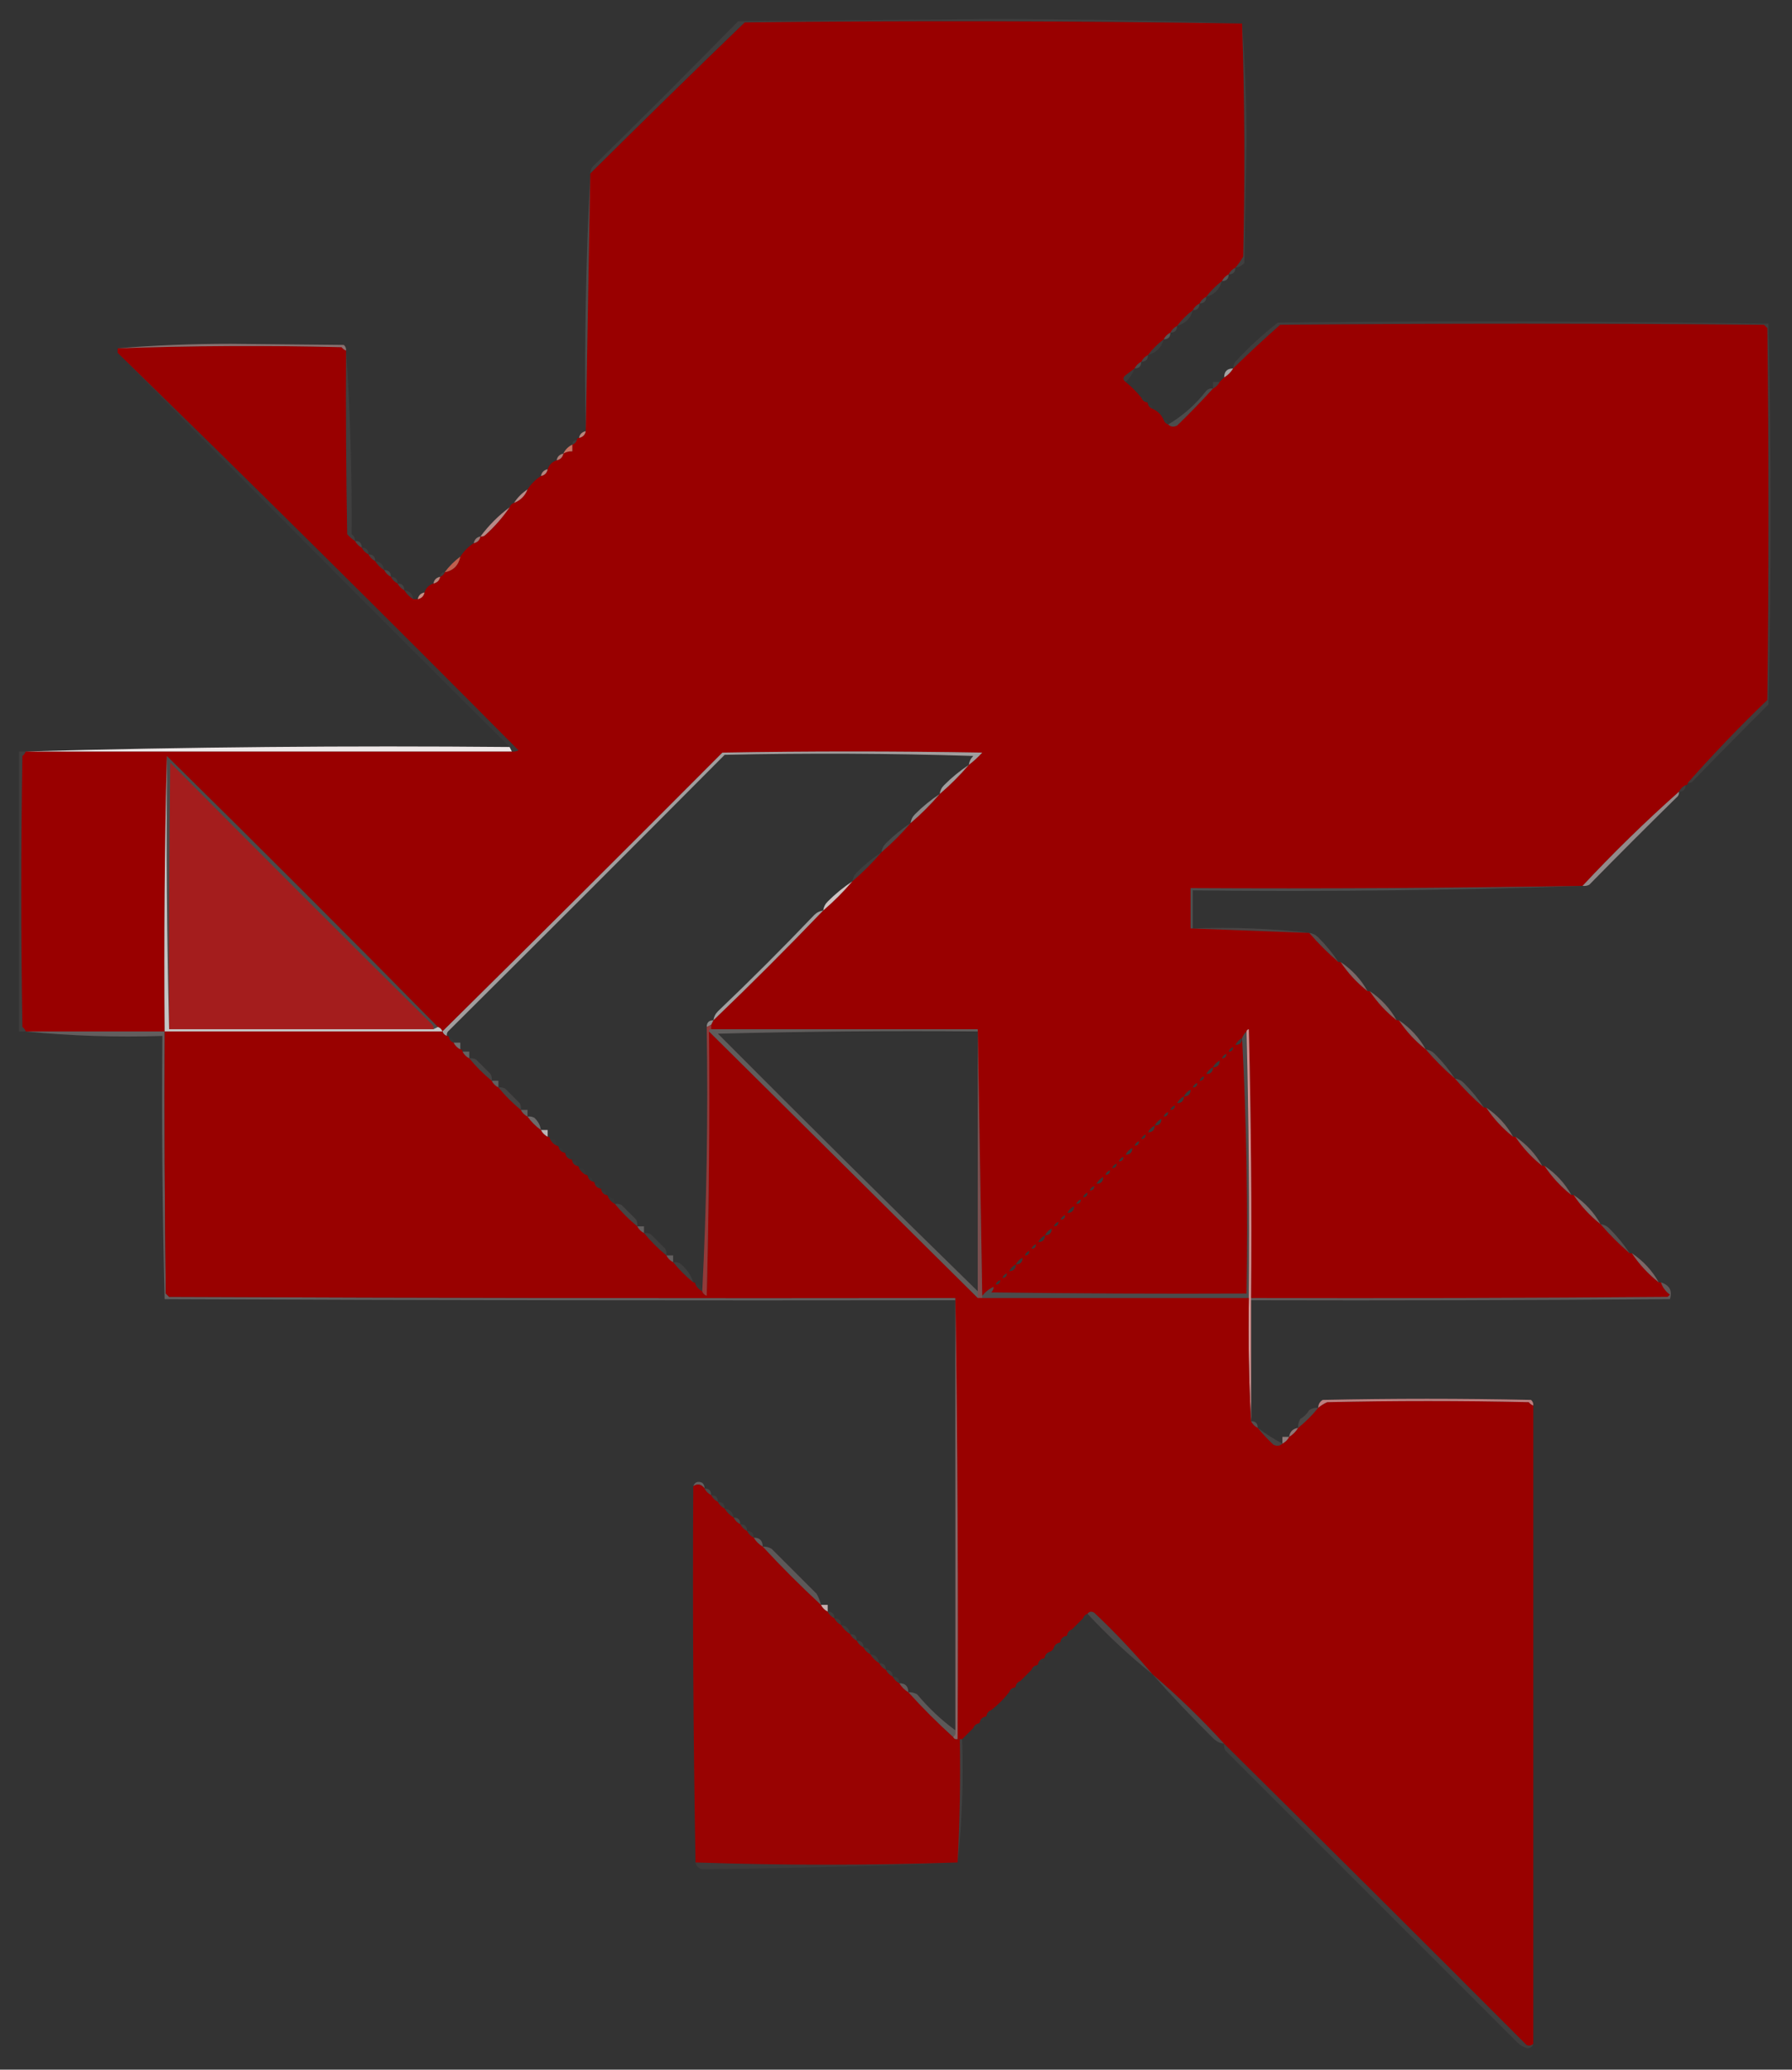 <?xml version="1.0" encoding="UTF-8"?>
<!DOCTYPE svg PUBLIC "-//W3C//DTD SVG 1.1//EN" "http://www.w3.org/Graphics/SVG/1.1/DTD/svg11.dtd">
<svg xmlns="http://www.w3.org/2000/svg" version="1.1" width="800px" height="924px" style="shape-rendering:geometricPrecision; text-rendering:geometricPrecision; image-rendering:optimizeQuality; fill-rule:evenodd; clip-rule:evenodd" xmlns:xlink="http://www.w3.org/1999/xlink">
<rect width="100%" height="100%" fill="#333333" stroke="none"/>
<g><path style="opacity:0.063" fill="#eedfdf" d="M 554.5,10.5 C 480.57,9.337 406.57,9.17 332.5,10C 309.327,32.34 286.327,54.84 263.5,77.5C 263.539,76.417 263.873,75.417 264.5,74.5C 286.395,53.027 308.061,31.36 329.5,9.5C 367,9.167 404.5,8.833 442,8.5C 479.839,8.5 517.339,9.167 554.5,10.5 Z"/></g>
<g><path style="opacity:1" fill="#990000" d="M 554.5,10.5 C 555.659,45.095 555.826,79.762 555,114.5C 554.003,116.323 552.836,117.99 551.5,119.5C 550.167,120.167 549.167,121.167 548.5,122.5C 547.167,123.167 546.167,124.167 545.5,125.5C 542.833,127.5 540.5,129.833 538.5,132.5C 537.167,133.167 536.167,134.167 535.5,135.5C 534.167,136.167 533.167,137.167 532.5,138.5C 529.833,140.5 527.5,142.833 525.5,145.5C 524.167,146.167 523.167,147.167 522.5,148.5C 521.167,149.167 520.167,150.167 519.5,151.5C 516.833,153.5 514.5,155.833 512.5,158.5C 511.167,159.167 510.167,160.167 509.5,161.5C 508.167,162.167 507.167,163.167 506.5,164.5C 505.185,165.476 503.852,166.476 502.5,167.5C 501.224,168.614 501.224,169.614 502.5,170.5C 505.046,172.564 507.379,174.897 509.5,177.5C 509.833,178.5 510.5,179.167 511.5,179.5C 512.167,179.5 512.5,179.833 512.5,180.5C 512.833,181.5 513.5,182.167 514.5,182.5C 516.833,183.5 518.5,185.167 519.5,187.5C 519.833,188.5 520.5,189.167 521.5,189.5C 522.601,190.598 523.934,190.765 525.5,190C 531.036,184.631 536.37,179.131 541.5,173.5C 542.833,172.833 543.833,171.833 544.5,170.5C 545.167,169.833 545.833,169.167 546.5,168.5C 548.167,167.5 549.5,166.167 550.5,164.5C 557.329,157.838 564.329,151.338 571.5,145C 643.5,144.333 715.5,144.333 787.5,145C 788,145.5 788.5,146 789,146.5C 789.667,201.833 789.667,257.167 789,312.5C 776.599,324.399 764.765,336.732 753.5,349.5C 753.5,350.167 753.167,350.5 752.5,350.5C 751.167,351.167 750.167,352.167 749.5,353.5C 734.531,366.802 720.197,380.802 706.5,395.5C 648.208,396.492 589.875,396.825 531.5,396.5C 531.5,402.5 531.5,408.5 531.5,414.5C 549.039,415.193 566.705,415.859 584.5,416.5C 588.5,421.167 592.833,425.5 597.5,429.5C 597.833,429.5 598.167,429.5 598.5,429.5C 601.77,434.44 605.77,438.773 610.5,442.5C 610.833,442.5 611.167,442.5 611.5,442.5C 614.77,447.44 618.77,451.773 623.5,455.5C 623.833,455.5 624.167,455.5 624.5,455.5C 627.77,460.44 631.77,464.773 636.5,468.5C 640.5,473.167 644.833,477.5 649.5,481.5C 653.5,486.167 657.833,490.5 662.5,494.5C 662.833,494.5 663.167,494.5 663.5,494.5C 666.77,499.44 670.77,503.773 675.5,507.5C 675.833,507.5 676.167,507.5 676.5,507.5C 679.77,512.44 683.77,516.773 688.5,520.5C 688.833,520.5 689.167,520.5 689.5,520.5C 692.77,525.44 696.77,529.773 701.5,533.5C 701.833,533.5 702.167,533.5 702.5,533.5C 705.77,538.44 709.77,542.773 714.5,546.5C 718.5,551.167 722.833,555.5 727.5,559.5C 727.833,559.5 728.167,559.5 728.5,559.5C 731.77,564.44 735.77,568.773 740.5,572.5C 740.833,572.5 741.167,572.5 741.5,572.5C 742.203,574.716 743.536,576.549 745.5,578C 745.167,578.333 744.833,578.667 744.5,579C 682.501,579.5 620.501,579.667 558.5,579.5C 558.833,539.494 558.5,499.494 557.5,459.5C 556.893,459.624 556.56,459.957 556.5,460.5C 555.599,461.29 554.932,462.29 554.5,463.5C 553.167,464.167 552.167,465.167 551.5,466.5C 551.5,467.167 551.167,467.5 550.5,467.5C 549.5,467.833 548.833,468.5 548.5,469.5C 548.5,470.167 548.167,470.5 547.5,470.5C 546.5,470.833 545.833,471.5 545.5,472.5C 545.5,473.167 545.167,473.5 544.5,473.5C 543.167,474.167 542.167,475.167 541.5,476.5C 540.167,477.167 539.167,478.167 538.5,479.5C 538.5,480.167 538.167,480.5 537.5,480.5C 536.5,480.833 535.833,481.5 535.5,482.5C 535.5,483.167 535.167,483.5 534.5,483.5C 533.5,483.833 532.833,484.5 532.5,485.5C 532.5,486.167 532.167,486.5 531.5,486.5C 530.167,487.167 529.167,488.167 528.5,489.5C 527.167,490.167 526.167,491.167 525.5,492.5C 525.5,493.167 525.167,493.5 524.5,493.5C 523.5,493.833 522.833,494.5 522.5,495.5C 522.5,496.167 522.167,496.5 521.5,496.5C 520.5,496.833 519.833,497.5 519.5,498.5C 519.5,499.167 519.167,499.5 518.5,499.5C 517.167,500.167 516.167,501.167 515.5,502.5C 514.167,503.167 513.167,504.167 512.5,505.5C 512.5,506.167 512.167,506.5 511.5,506.5C 510.5,506.833 509.833,507.5 509.5,508.5C 509.5,509.167 509.167,509.5 508.5,509.5C 507.5,509.833 506.833,510.5 506.5,511.5C 506.5,512.167 506.167,512.5 505.5,512.5C 504.167,513.167 503.167,514.167 502.5,515.5C 502.5,516.167 502.167,516.5 501.5,516.5C 500.5,516.833 499.833,517.5 499.5,518.5C 499.5,519.167 499.167,519.5 498.5,519.5C 497.5,519.833 496.833,520.5 496.5,521.5C 496.5,522.167 496.167,522.5 495.5,522.5C 494.5,522.833 493.833,523.5 493.5,524.5C 493.5,525.167 493.167,525.5 492.5,525.5C 491.167,526.167 490.167,527.167 489.5,528.5C 489.5,529.167 489.167,529.5 488.5,529.5C 487.5,529.833 486.833,530.5 486.5,531.5C 486.5,532.167 486.167,532.5 485.5,532.5C 484.5,532.833 483.833,533.5 483.5,534.5C 483.5,535.167 483.167,535.5 482.5,535.5C 481.5,535.833 480.833,536.5 480.5,537.5C 480.5,538.167 480.167,538.5 479.5,538.5C 478.167,539.167 477.167,540.167 476.5,541.5C 476.5,542.167 476.167,542.5 475.5,542.5C 474.5,542.833 473.833,543.5 473.5,544.5C 473.5,545.167 473.167,545.5 472.5,545.5C 471.5,545.833 470.833,546.5 470.5,547.5C 470.5,548.167 470.167,548.5 469.5,548.5C 468.167,549.167 467.167,550.167 466.5,551.5C 465.167,552.167 464.167,553.167 463.5,554.5C 463.5,555.167 463.167,555.5 462.5,555.5C 461.5,555.833 460.833,556.5 460.5,557.5C 460.5,558.167 460.167,558.5 459.5,558.5C 458.5,558.833 457.833,559.5 457.5,560.5C 457.5,561.167 457.167,561.5 456.5,561.5C 455.167,562.167 454.167,563.167 453.5,564.5C 452.167,565.167 451.167,566.167 450.5,567.5C 450.5,568.167 450.167,568.5 449.5,568.5C 448.5,568.833 447.833,569.5 447.5,570.5C 447.5,571.167 447.167,571.5 446.5,571.5C 445.5,571.833 444.833,572.5 444.5,573.5C 444.5,574.167 444.167,574.5 443.5,574.5C 441.52,575.484 439.853,576.817 438.5,578.5C 437.833,538.833 437.167,499.167 436.5,459.5C 396.833,459.5 357.167,459.5 317.5,459.5C 317.5,458.833 317.5,458.167 317.5,457.5C 317.833,456.833 318.167,456.167 318.5,455.5C 335.167,439.5 351.5,423.167 367.5,406.5C 372.167,402.5 376.5,398.167 380.5,393.5C 385.167,389.5 389.5,385.167 393.5,380.5C 398.167,376.5 402.5,372.167 406.5,367.5C 411.167,363.5 415.5,359.167 419.5,354.5C 424.167,350.5 428.5,346.167 432.5,341.5C 434.63,339.873 436.63,338.04 438.5,336C 399.833,335.333 361.167,335.333 322.5,336C 280.965,377.701 239.299,419.201 197.5,460.5C 197.167,459.5 196.5,458.833 195.5,458.5C 155.5,417.833 115.167,377.5 74.5,337.5C 73.501,377.761 73.167,418.761 73.5,460.5C 52.833,460.5 32.167,460.5 11.5,460.5C 11.217,459.711 10.717,459.044 10,458.5C 9.333,418.167 9.333,377.833 10,337.5C 10.717,336.956 11.217,336.289 11.5,335.5C 83.833,335.5 156.167,335.5 228.5,335.5C 229.552,335.649 230.552,335.483 231.5,335C 172.25,275.249 112.583,216.083 52.5,157.5C 52.5,156.833 52.5,156.167 52.5,155.5C 85.762,154.341 119.095,154.174 152.5,155C 153.044,155.717 153.711,156.217 154.5,156.5C 154.333,183.835 154.5,211.169 155,238.5C 156.039,239.71 157.206,240.71 158.5,241.5C 159.167,242.833 160.167,243.833 161.5,244.5C 162.167,245.833 163.167,246.833 164.5,247.5C 165.167,248.833 166.167,249.833 167.5,250.5C 168.5,252.167 169.833,253.5 171.5,254.5C 172.167,255.833 173.167,256.833 174.5,257.5C 175.167,258.833 176.167,259.833 177.5,260.5C 178.167,261.833 179.167,262.833 180.5,263.5C 181.5,265.167 182.833,266.5 184.5,267.5C 185.167,267.5 185.833,267.5 186.5,267.5C 188.19,267.144 189.19,266.144 189.5,264.5C 190.167,262.5 191.5,261.167 193.5,260.5C 195.19,260.144 196.19,259.144 196.5,257.5C 197.5,257.167 198.167,256.5 198.5,255.5C 202.377,254.773 204.71,252.439 205.5,248.5C 207.103,246.046 209.103,244.046 211.5,242.5C 213.144,242.19 214.144,241.19 214.5,239.5C 215.239,239.631 215.906,239.464 216.5,239C 220.689,235.252 224.356,231.085 227.5,226.5C 227.833,225.5 228.5,224.833 229.5,224.5C 232.393,223.369 234.393,221.369 235.5,218.5C 237.046,216.103 239.046,214.103 241.5,212.5C 243.144,212.19 244.144,211.19 244.5,209.5C 245.167,207.5 246.5,206.167 248.5,205.5C 250.19,205.144 251.19,204.144 251.5,202.5C 252.708,201.766 254.041,201.433 255.5,201.5C 255.5,200.5 255.5,199.5 255.5,198.5C 256.5,198.167 257.167,197.5 257.5,196.5C 257.5,195.833 257.833,195.5 258.5,195.5C 260.19,195.144 261.19,194.144 261.5,192.5C 262.173,154.598 262.839,116.598 263.5,78.5C 263.5,78.167 263.5,77.833 263.5,77.5C 286.327,54.84 309.327,32.34 332.5,10C 406.57,9.17 480.57,9.337 554.5,10.5 Z M 193.5,459.5 C 154.167,459.5 114.833,459.5 75.5,459.5C 75.333,419.832 75.5,380.165 76,340.5C 114.772,379.694 153.772,418.694 193,457.5C 193.464,458.094 193.631,458.761 193.5,459.5 Z M 554.5,463.5 C 556.494,501.152 557.161,539.152 556.5,577.5C 518.499,577.667 480.499,577.5 442.5,577C 443.252,576.329 443.586,575.496 443.5,574.5C 444.167,574.5 444.5,574.167 444.5,573.5C 445.833,573.5 446.5,572.833 446.5,571.5C 447.167,571.5 447.5,571.167 447.5,570.5C 448.833,570.5 449.5,569.833 449.5,568.5C 450.167,568.5 450.5,568.167 450.5,567.5C 452.5,567.5 453.5,566.5 453.5,564.5C 455.5,564.5 456.5,563.5 456.5,561.5C 457.167,561.5 457.5,561.167 457.5,560.5C 458.833,560.5 459.5,559.833 459.5,558.5C 460.167,558.5 460.5,558.167 460.5,557.5C 461.833,557.5 462.5,556.833 462.5,555.5C 463.167,555.5 463.5,555.167 463.5,554.5C 465.5,554.5 466.5,553.5 466.5,551.5C 468.5,551.5 469.5,550.5 469.5,548.5C 470.167,548.5 470.5,548.167 470.5,547.5C 471.833,547.5 472.5,546.833 472.5,545.5C 473.167,545.5 473.5,545.167 473.5,544.5C 474.833,544.5 475.5,543.833 475.5,542.5C 476.167,542.5 476.5,542.167 476.5,541.5C 478.5,541.5 479.5,540.5 479.5,538.5C 480.167,538.5 480.5,538.167 480.5,537.5C 481.833,537.5 482.5,536.833 482.5,535.5C 483.167,535.5 483.5,535.167 483.5,534.5C 484.833,534.5 485.5,533.833 485.5,532.5C 486.167,532.5 486.5,532.167 486.5,531.5C 487.833,531.5 488.5,530.833 488.5,529.5C 489.167,529.5 489.5,529.167 489.5,528.5C 491.5,528.5 492.5,527.5 492.5,525.5C 493.167,525.5 493.5,525.167 493.5,524.5C 494.833,524.5 495.5,523.833 495.5,522.5C 496.167,522.5 496.5,522.167 496.5,521.5C 497.833,521.5 498.5,520.833 498.5,519.5C 499.167,519.5 499.5,519.167 499.5,518.5C 500.833,518.5 501.5,517.833 501.5,516.5C 502.167,516.5 502.5,516.167 502.5,515.5C 504.5,515.5 505.5,514.5 505.5,512.5C 506.167,512.5 506.5,512.167 506.5,511.5C 507.833,511.5 508.5,510.833 508.5,509.5C 509.167,509.5 509.5,509.167 509.5,508.5C 510.833,508.5 511.5,507.833 511.5,506.5C 512.167,506.5 512.5,506.167 512.5,505.5C 514.5,505.5 515.5,504.5 515.5,502.5C 517.5,502.5 518.5,501.5 518.5,499.5C 519.167,499.5 519.5,499.167 519.5,498.5C 520.833,498.5 521.5,497.833 521.5,496.5C 522.167,496.5 522.5,496.167 522.5,495.5C 523.833,495.5 524.5,494.833 524.5,493.5C 525.167,493.5 525.5,493.167 525.5,492.5C 527.5,492.5 528.5,491.5 528.5,489.5C 530.5,489.5 531.5,488.5 531.5,486.5C 532.167,486.5 532.5,486.167 532.5,485.5C 533.833,485.5 534.5,484.833 534.5,483.5C 535.167,483.5 535.5,483.167 535.5,482.5C 536.833,482.5 537.5,481.833 537.5,480.5C 538.167,480.5 538.5,480.167 538.5,479.5C 540.5,479.5 541.5,478.5 541.5,476.5C 543.5,476.5 544.5,475.5 544.5,473.5C 545.167,473.5 545.5,473.167 545.5,472.5C 546.833,472.5 547.5,471.833 547.5,470.5C 548.167,470.5 548.5,470.167 548.5,469.5C 549.833,469.5 550.5,468.833 550.5,467.5C 551.167,467.5 551.5,467.167 551.5,466.5C 553.5,466.5 554.5,465.5 554.5,463.5 Z"/></g>
<g><path style="opacity:0.063" fill="#fcfcfc" d="M 554.5,10.5 C 555.833,27.987 556.5,45.821 556.5,64C 556.167,81.833 555.833,99.667 555.5,117.5C 554.378,118.63 553.044,119.297 551.5,119.5C 552.836,117.99 554.003,116.323 555,114.5C 555.826,79.762 555.659,45.095 554.5,10.5 Z"/></g>
<g><path style="opacity:0.125" fill="#fefefe" d="M 263.5,78.5 C 262.839,116.598 262.173,154.598 261.5,192.5C 260.839,154.152 261.506,116.152 263.5,78.5 Z"/></g>
<g><path style="opacity:0.094" fill="#fbf6f6" d="M 551.5,119.5 C 551.5,121.5 550.5,122.5 548.5,122.5C 549.167,121.167 550.167,120.167 551.5,119.5 Z"/></g>
<g><path style="opacity:0.188" fill="#f9f6f6" d="M 548.5,122.5 C 548.5,124.5 547.5,125.5 545.5,125.5C 546.167,124.167 547.167,123.167 548.5,122.5 Z"/></g>
<g><path style="opacity:0.059" fill="#f7f5f5" d="M 545.5,125.5 C 544.5,129.167 542.167,131.5 538.5,132.5C 540.5,129.833 542.833,127.5 545.5,125.5 Z"/></g>
<g><path style="opacity:0.094" fill="#f9f9f9" d="M 538.5,132.5 C 538.5,134.5 537.5,135.5 535.5,135.5C 536.167,134.167 537.167,133.167 538.5,132.5 Z"/></g>
<g><path style="opacity:0.094" fill="#f9f9f9" d="M 535.5,135.5 C 535.5,137.5 534.5,138.5 532.5,138.5C 533.167,137.167 534.167,136.167 535.5,135.5 Z"/></g>
<g><path style="opacity:0.059" fill="#f7f7f7" d="M 532.5,138.5 C 531.5,142.167 529.167,144.5 525.5,145.5C 527.5,142.833 529.833,140.5 532.5,138.5 Z"/></g>
<g><path style="opacity:0.094" fill="#f9f9f9" d="M 525.5,145.5 C 525.5,147.5 524.5,148.5 522.5,148.5C 523.167,147.167 524.167,146.167 525.5,145.5 Z"/></g>
<g><path style="opacity:0.063" fill="#efdddd" d="M 753.5,349.5 C 764.765,336.732 776.599,324.399 789,312.5C 789.667,257.167 789.667,201.833 789,146.5C 788.5,146 788,145.5 787.5,145C 715.5,144.333 643.5,144.333 571.5,145C 564.329,151.338 557.329,157.838 550.5,164.5C 550.539,163.417 550.873,162.417 551.5,161.5C 557.364,155.135 563.697,149.302 570.5,144C 643.54,143.17 716.54,143.337 789.5,144.5C 790.833,201.167 790.833,257.833 789.5,314.5C 778.052,325.903 766.719,337.403 755.5,349C 754.906,349.464 754.239,349.631 753.5,349.5 Z"/></g>
<g><path style="opacity:0.188" fill="#faf8f8" d="M 522.5,148.5 C 522.5,150.5 521.5,151.5 519.5,151.5C 520.167,150.167 521.167,149.167 522.5,148.5 Z"/></g>
<g><path style="opacity:0.055" fill="#e9e6e6" d="M 519.5,151.5 C 518.5,155.167 516.167,157.5 512.5,158.5C 514.5,155.833 516.833,153.5 519.5,151.5 Z"/></g>
<g><path style="opacity:0.502" fill="#deafae" d="M 154.5,156.5 C 153.711,156.217 153.044,155.717 152.5,155C 119.095,154.174 85.762,154.341 52.5,155.5C 68.987,154.167 85.82,153.5 103,153.5C 119.833,153.667 136.667,153.833 153.5,154C 154.252,154.671 154.586,155.504 154.5,156.5 Z"/></g>
<g><path style="opacity:0.063" fill="#f3f2f2" d="M 154.5,156.5 C 156.327,183.482 157.16,210.815 157,238.5C 158.039,239.244 158.539,240.244 158.5,241.5C 157.206,240.71 156.039,239.71 155,238.5C 154.5,211.169 154.333,183.835 154.5,156.5 Z"/></g>
<g><path style="opacity:0.094" fill="#fbf5f5" d="M 512.5,158.5 C 512.5,160.5 511.5,161.5 509.5,161.5C 510.167,160.167 511.167,159.167 512.5,158.5 Z"/></g>
<g><path style="opacity:0.125" fill="#fbf3f3" d="M 509.5,161.5 C 509.5,163.5 508.5,164.5 506.5,164.5C 507.167,163.167 508.167,162.167 509.5,161.5 Z"/></g>
<g><path style="opacity:0.586" fill="#f6f4f4" d="M 550.5,164.5 C 549.5,166.167 548.167,167.5 546.5,168.5C 546.525,165.821 547.858,164.488 550.5,164.5 Z"/></g>
<g><path style="opacity:0.055" fill="#d7c1c0" d="M 506.5,164.5 C 505.66,166.853 504.326,168.853 502.5,170.5C 501.224,169.614 501.224,168.614 502.5,167.5C 503.852,166.476 505.185,165.476 506.5,164.5 Z"/></g>
<g><path style="opacity:0.063" fill="#fce4e2" d="M 544.5,170.5 C 543.833,171.833 542.833,172.833 541.5,173.5C 541.5,172.5 541.5,171.5 541.5,170.5C 542.5,170.5 543.5,170.5 544.5,170.5 Z"/></g>
<g><path style="opacity:0.008" fill="#f7e8e8" d="M 509.5,177.5 C 510.833,177.5 511.5,178.167 511.5,179.5C 510.5,179.167 509.833,178.5 509.5,177.5 Z"/></g>
<g><path style="opacity:0.016" fill="#f6eded" d="M 512.5,180.5 C 513.833,180.5 514.5,181.167 514.5,182.5C 513.5,182.167 512.833,181.5 512.5,180.5 Z"/></g>
<g><path style="opacity:0.125" fill="#fbf9f9" d="M 541.5,173.5 C 536.37,179.131 531.036,184.631 525.5,190C 523.934,190.765 522.601,190.598 521.5,189.5C 528.028,185.649 533.694,180.649 538.5,174.5C 539.325,173.614 540.325,173.281 541.5,173.5 Z"/></g>
<g><path style="opacity:0.016" fill="#d8d1d1" d="M 519.5,187.5 C 520.833,187.5 521.5,188.167 521.5,189.5C 520.5,189.167 519.833,188.5 519.5,187.5 Z"/></g>
<g><path style="opacity:0.784" fill="#dd9d92" d="M 261.5,192.5 C 261.19,194.144 260.19,195.144 258.5,195.5C 258.81,193.856 259.81,192.856 261.5,192.5 Z"/></g>
<g><path style="opacity:0.063" fill="#d5d5d5" d="M 257.5,196.5 C 257.167,197.5 256.5,198.167 255.5,198.5C 255.5,197.167 256.167,196.5 257.5,196.5 Z"/></g>
<g><path style="opacity:1" fill="#c87262" d="M 255.5,198.5 C 255.5,199.5 255.5,200.5 255.5,201.5C 254.041,201.433 252.708,201.766 251.5,202.5C 252.326,200.736 253.659,199.402 255.5,198.5 Z"/></g>
<g><path style="opacity:0.769" fill="#d29389" d="M 251.5,202.5 C 251.19,204.144 250.19,205.144 248.5,205.5C 248.81,203.856 249.81,202.856 251.5,202.5 Z"/></g>
<g><path style="opacity:0.769" fill="#db9d97" d="M 244.5,209.5 C 244.144,211.19 243.144,212.19 241.5,212.5C 241.856,210.81 242.856,209.81 244.5,209.5 Z"/></g>
<g><path style="opacity:0.784" fill="#dca39f" d="M 235.5,218.5 C 234.393,221.369 232.393,223.369 229.5,224.5C 231.046,222.103 233.046,220.103 235.5,218.5 Z"/></g>
<g><path style="opacity:0.769" fill="#dea4a0" d="M 227.5,226.5 C 224.356,231.085 220.689,235.252 216.5,239C 215.906,239.464 215.239,239.631 214.5,239.5C 218.243,234.485 222.576,230.151 227.5,226.5 Z"/></g>
<g><path style="opacity:0.125" fill="#edcccb" d="M 158.5,241.5 C 160.5,241.5 161.5,242.5 161.5,244.5C 160.167,243.833 159.167,242.833 158.5,241.5 Z"/></g>
<g><path style="opacity:0.627" fill="#d8a29d" d="M 214.5,239.5 C 214.144,241.19 213.144,242.19 211.5,242.5C 211.856,240.81 212.856,239.81 214.5,239.5 Z"/></g>
<g><path style="opacity:0.063" fill="#edcdcd" d="M 161.5,244.5 C 163.5,244.5 164.5,245.5 164.5,247.5C 163.167,246.833 162.167,245.833 161.5,244.5 Z"/></g>
<g><path style="opacity:0.094" fill="#edcfcf" d="M 164.5,247.5 C 166.5,247.5 167.5,248.5 167.5,250.5C 166.167,249.833 165.167,248.833 164.5,247.5 Z"/></g>
<g><path style="opacity:0.055" fill="#eed2d2" d="M 167.5,250.5 C 169.833,250.833 171.167,252.167 171.5,254.5C 169.833,253.5 168.5,252.167 167.5,250.5 Z"/></g>
<g><path style="opacity:0.988" fill="#c05f4e" d="M 205.5,248.5 C 204.71,252.439 202.377,254.773 198.5,255.5C 200.521,252.812 202.854,250.479 205.5,248.5 Z"/></g>
<g><path style="opacity:0.125" fill="#efd6d6" d="M 171.5,254.5 C 173.5,254.5 174.5,255.5 174.5,257.5C 173.167,256.833 172.167,255.833 171.5,254.5 Z"/></g>
<g><path style="opacity:0.063" fill="#dddddd" d="M 198.5,255.5 C 198.167,256.5 197.5,257.167 196.5,257.5C 196.5,256.167 197.167,255.5 198.5,255.5 Z"/></g>
<g><path style="opacity:0.063" fill="#f0d9d9" d="M 174.5,257.5 C 176.5,257.5 177.5,258.5 177.5,260.5C 176.167,259.833 175.167,258.833 174.5,257.5 Z"/></g>
<g><path style="opacity:0.784" fill="#dd9d91" d="M 196.5,257.5 C 196.19,259.144 195.19,260.144 193.5,260.5C 193.81,258.856 194.81,257.856 196.5,257.5 Z"/></g>
<g><path style="opacity:0.094" fill="#f1dcdb" d="M 177.5,260.5 C 179.5,260.5 180.5,261.5 180.5,263.5C 179.167,262.833 178.167,261.833 177.5,260.5 Z"/></g>
<g><path style="opacity:0.055" fill="#f2dede" d="M 180.5,263.5 C 182.833,263.833 184.167,265.167 184.5,267.5C 182.833,266.5 181.5,265.167 180.5,263.5 Z"/></g>
<g><path style="opacity:0.886" fill="#d9998e" d="M 189.5,264.5 C 189.19,266.144 188.19,267.144 186.5,267.5C 186.81,265.856 187.81,264.856 189.5,264.5 Z"/></g>
<g><path style="opacity:0.031" fill="#e9cece" d="M 52.5,157.5 C 112.583,216.083 172.25,275.249 231.5,335C 230.552,335.483 229.552,335.649 228.5,335.5C 228.167,334.833 227.833,334.167 227.5,333.5C 168.833,275.166 110.5,216.5 52.5,157.5 Z"/></g>
<g><path style="opacity:0.941" fill="#faf3f3" d="M 227.5,333.5 C 227.833,334.167 228.167,334.833 228.5,335.5C 156.167,335.5 83.833,335.5 11.5,335.5C 83.159,333.503 155.159,332.836 227.5,333.5 Z"/></g>
<g><path style="opacity:0.724" fill="#fefefe" d="M 74.5,337.5 C 74.168,378.337 74.501,419.003 75.5,459.5C 114.833,459.5 154.167,459.5 193.5,459.5C 194.167,459.167 194.833,458.833 195.5,458.5C 196.5,458.833 197.167,459.5 197.5,460.5C 156.167,460.5 114.833,460.5 73.5,460.5C 73.167,418.761 73.501,377.761 74.5,337.5 Z"/></g>
<g><path style="opacity:0.063" fill="#efdfdf" d="M 11.5,335.5 C 11.217,336.289 10.717,336.956 10,337.5C 9.333,377.833 9.333,418.167 10,458.5C 10.717,459.044 11.217,459.711 11.5,460.5C 10.5,460.5 9.5,460.5 8.5,460.5C 8.5,418.833 8.5,377.167 8.5,335.5C 9.5,335.5 10.5,335.5 11.5,335.5 Z"/></g>
<g><path style="opacity:0.125" fill="#f2ebeb" d="M 74.5,337.5 C 115.167,377.5 155.5,417.833 195.5,458.5C 194.833,458.833 194.167,459.167 193.5,459.5C 193.631,458.761 193.464,458.094 193,457.5C 153.772,418.694 114.772,379.694 76,340.5C 75.5,380.165 75.333,419.832 75.5,459.5C 74.501,419.003 74.168,378.337 74.5,337.5 Z M 193.5,459.5 C 154.167,459.5 114.833,459.5 75.5,459.5C 75.333,419.832 75.5,380.165 76,340.5C 114.772,379.694 153.772,418.694 193,457.5C 193.464,458.094 193.631,458.761 193.5,459.5 Z"/></g>
<g><path style="opacity:0.565" fill="#f4f0f0" d="M 432.5,341.5 C 428.5,346.167 424.167,350.5 419.5,354.5C 419.703,352.956 420.37,351.622 421.5,350.5C 424.915,347.075 428.581,344.075 432.5,341.5 Z"/></g>
<g><path style="opacity:0.047" fill="#f3f3f3" d="M 752.5,350.5 C 752.5,352.5 751.5,353.5 749.5,353.5C 750.167,352.167 751.167,351.167 752.5,350.5 Z"/></g>
<g><path style="opacity:0.46" fill="#f4f2f1" d="M 419.5,354.5 C 415.5,359.167 411.167,363.5 406.5,367.5C 406.703,365.956 407.37,364.622 408.5,363.5C 411.915,360.075 415.581,357.075 419.5,354.5 Z"/></g>
<g><path style="opacity:0.118" fill="#fafafa" d="M 406.5,367.5 C 402.5,372.167 398.167,376.5 393.5,380.5C 393.703,378.956 394.37,377.622 395.5,376.5C 398.915,373.075 402.581,370.075 406.5,367.5 Z"/></g>
<g><path style="opacity:0.498" fill="#f2e1e1" d="M 749.5,353.5 C 749.631,354.239 749.464,354.906 749,355.5C 735.694,368.561 722.527,381.728 709.5,395C 708.552,395.483 707.552,395.649 706.5,395.5C 720.197,380.802 734.531,366.802 749.5,353.5 Z"/></g>
<g><path style="opacity:0.059" fill="#faf8f8" d="M 393.5,380.5 C 389.5,385.167 385.167,389.5 380.5,393.5C 380.703,391.956 381.37,390.622 382.5,389.5C 385.915,386.075 389.581,383.075 393.5,380.5 Z"/></g>
<g><path style="opacity:0.131" fill="#fefefe" d="M 706.5,395.5 C 648.843,397.496 590.843,398.163 532.5,397.5C 532.5,403.167 532.5,408.833 532.5,414.5C 532.167,414.5 531.833,414.5 531.5,414.5C 531.5,408.5 531.5,402.5 531.5,396.5C 589.875,396.825 648.208,396.492 706.5,395.5 Z"/></g>
<g><path style="opacity:0.769" fill="#faefee" d="M 380.5,393.5 C 376.5,398.167 372.167,402.5 367.5,406.5C 367.703,404.956 368.37,403.622 369.5,402.5C 372.915,399.075 376.581,396.075 380.5,393.5 Z"/></g>
<g><path style="opacity:0.565" fill="#f6f0f0" d="M 432.5,341.5 C 432.703,339.956 433.37,338.622 434.5,337.5C 397.505,336.333 360.505,336.167 323.5,337C 282.439,378.306 241.272,419.473 200,460.5C 199.536,461.094 199.369,461.761 199.5,462.5C 198.5,462.167 197.833,461.5 197.5,460.5C 239.299,419.201 280.965,377.701 322.5,336C 361.167,335.333 399.833,335.333 438.5,336C 436.63,338.04 434.63,339.873 432.5,341.5 Z"/></g>
<g><path style="opacity:0.125" fill="#e0b9b8" d="M 531.5,414.5 C 531.833,414.5 532.167,414.5 532.5,414.5C 550.199,413.847 567.532,414.514 584.5,416.5C 566.705,415.859 549.039,415.193 531.5,414.5 Z"/></g>
<g><path style="opacity:0.188" fill="#e1b9b8" d="M 584.5,416.5 C 586.044,416.703 587.378,417.37 588.5,418.5C 591.925,421.915 594.925,425.581 597.5,429.5C 592.833,425.5 588.5,421.167 584.5,416.5 Z"/></g>
<g><path style="opacity:0.57" fill="#f6f3f3" d="M 367.5,406.5 C 351.5,423.167 335.167,439.5 318.5,455.5C 318.703,453.956 319.37,452.622 320.5,451.5C 335.167,437.5 349.5,423.167 363.5,408.5C 364.622,407.37 365.956,406.703 367.5,406.5 Z"/></g>
<g><path style="opacity:0.439" fill="#d8aaa8" d="M 598.5,429.5 C 603.57,432.901 607.57,437.234 610.5,442.5C 605.77,438.773 601.77,434.44 598.5,429.5 Z"/></g>
<g><path style="opacity:0.439" fill="#d7a6a3" d="M 611.5,442.5 C 616.57,445.901 620.57,450.234 623.5,455.5C 618.77,451.773 614.77,447.44 611.5,442.5 Z"/></g>
<g><path style="opacity:0.439" fill="#fdfcfc" d="M 318.5,455.5 C 318.167,456.167 317.833,456.833 317.5,457.5C 316.833,457.833 316.167,458.167 315.5,458.5C 315.5,456.5 316.5,455.5 318.5,455.5 Z"/></g>
<g><path style="opacity:0.439" fill="#d2a7a5" d="M 624.5,455.5 C 629.57,458.901 633.57,463.234 636.5,468.5C 631.77,464.773 627.77,460.44 624.5,455.5 Z"/></g>
<g><path style="opacity:0.501" fill="#c26c6c" d="M 436.5,459.5 C 437.167,499.167 437.833,538.833 438.5,578.5C 438.5,578.833 438.5,579.167 438.5,579.5C 437.833,579.5 437.167,579.5 436.5,579.5C 436.5,578.5 436.5,577.5 436.5,576.5C 436.5,537.833 436.5,499.167 436.5,460.5C 436.5,460.167 436.5,459.833 436.5,459.5 Z"/></g>
<g><path style="opacity:1" fill="#d49291" d="M 556.5,460.5 C 556.56,459.957 556.893,459.624 557.5,459.5C 558.5,499.494 558.833,539.494 558.5,579.5C 558.5,579.833 558.5,580.167 558.5,580.5C 558.5,598.5 558.5,616.5 558.5,634.5C 557.503,616.341 557.17,598.008 557.5,579.5C 557.832,539.663 557.499,499.996 556.5,460.5 Z"/></g>
<g><path style="opacity:0.251" fill="#f2e2e2" d="M 11.5,460.5 C 32.167,460.5 52.833,460.5 73.5,460.5C 73.333,499.501 73.5,538.501 74,577.5C 74.5,578 75,578.5 75.5,579C 192.5,579.5 309.5,579.667 426.5,579.5C 426.5,579.833 426.5,580.167 426.5,580.5C 308.833,580.667 191.166,580.5 73.5,580C 72.504,540.906 72.17,501.739 72.5,462.5C 51.806,463.155 31.473,462.488 11.5,460.5 Z"/></g>
<g><path style="opacity:1" fill="#990100" d="M 73.5,460.5 C 114.833,460.5 156.167,460.5 197.5,460.5C 197.833,461.5 198.5,462.167 199.5,462.5C 200.167,462.5 200.5,462.833 200.5,463.5C 200.833,464.5 201.5,465.167 202.5,465.5C 203.167,466.833 204.167,467.833 205.5,468.5C 206.167,468.5 206.5,468.833 206.5,469.5C 207.167,470.833 208.167,471.833 209.5,472.5C 212.5,476.167 215.833,479.5 219.5,482.5C 220.167,483.833 221.167,484.833 222.5,485.5C 225.5,489.167 228.833,492.5 232.5,495.5C 233.167,496.833 234.167,497.833 235.5,498.5C 237.167,500.833 239.167,502.833 241.5,504.5C 242.167,505.833 243.167,506.833 244.5,507.5C 245.167,507.5 245.5,507.833 245.5,508.5C 246.167,509.833 247.167,510.833 248.5,511.5C 249.167,511.5 249.5,511.833 249.5,512.5C 249.833,513.5 250.5,514.167 251.5,514.5C 252.167,514.5 252.5,514.833 252.5,515.5C 252.833,516.5 253.5,517.167 254.5,517.5C 255.167,517.5 255.5,517.833 255.5,518.5C 255.833,519.5 256.5,520.167 257.5,520.5C 258.167,520.5 258.5,520.833 258.5,521.5C 259.167,522.833 260.167,523.833 261.5,524.5C 262.167,524.5 262.5,524.833 262.5,525.5C 262.833,526.5 263.5,527.167 264.5,527.5C 265.167,527.5 265.5,527.833 265.5,528.5C 265.833,529.5 266.5,530.167 267.5,530.5C 268.167,530.5 268.5,530.833 268.5,531.5C 268.833,532.5 269.5,533.167 270.5,533.5C 271.167,533.5 271.5,533.833 271.5,534.5C 272.167,535.833 273.167,536.833 274.5,537.5C 277.5,541.167 280.833,544.5 284.5,547.5C 285.167,548.833 286.167,549.833 287.5,550.5C 290.5,554.167 293.833,557.5 297.5,560.5C 298.167,561.833 299.167,562.833 300.5,563.5C 303.167,566.833 306.167,569.833 309.5,572.5C 310.167,572.5 310.5,572.833 310.5,573.5C 311.167,574.833 312.167,575.833 313.5,576.5C 313.811,577.478 314.478,578.145 315.5,578.5C 316.5,539.172 316.833,499.839 316.5,460.5C 356.5,500.167 396.5,539.833 436.5,579.5C 437.167,579.5 437.833,579.5 438.5,579.5C 478.167,579.5 517.833,579.5 557.5,579.5C 557.17,598.008 557.503,616.341 558.5,634.5C 559.167,635.833 560.167,636.833 561.5,637.5C 563.628,640.13 565.961,642.63 568.5,645C 570.066,645.765 571.399,645.598 572.5,644.5C 573.833,643.833 574.833,642.833 575.5,641.5C 577.167,640.5 578.5,639.167 579.5,637.5C 582.833,634.833 585.833,631.833 588.5,628.5C 589.683,627.496 591.016,626.662 592.5,626C 622.5,625.333 652.5,625.333 682.5,626C 683.044,626.717 683.711,627.217 684.5,627.5C 684.5,722.5 684.5,817.5 684.5,912.5C 683.577,913.303 682.577,913.47 681.5,913C 636.632,867.965 591.632,823.132 546.5,778.5C 536.447,767.446 525.781,757.113 514.5,747.5C 506.404,737.9 497.737,728.734 488.5,720C 487.251,719.26 486.251,719.427 485.5,720.5C 484.5,720.833 483.833,721.5 483.5,722.5C 481.833,724.167 480.167,725.833 478.5,727.5C 477.5,727.833 476.833,728.5 476.5,729.5C 476.5,730.167 476.167,730.5 475.5,730.5C 474.5,730.833 473.833,731.5 473.5,732.5C 473.5,733.167 473.167,733.5 472.5,733.5C 471.5,733.833 470.833,734.5 470.5,735.5C 470.167,736.5 469.5,737.167 468.5,737.5C 467.5,737.833 466.833,738.5 466.5,739.5C 466.5,740.167 466.167,740.5 465.5,740.5C 464.5,740.833 463.833,741.5 463.5,742.5C 463.5,743.167 463.167,743.5 462.5,743.5C 461.5,743.833 460.833,744.5 460.5,745.5C 458.833,747.167 457.167,748.833 455.5,750.5C 454.5,750.833 453.833,751.5 453.5,752.5C 453.5,753.167 453.167,753.5 452.5,753.5C 451.5,753.833 450.833,754.5 450.5,755.5C 448.167,758.5 445.5,761.167 442.5,763.5C 441.5,763.833 440.833,764.5 440.5,765.5C 440.5,766.167 440.167,766.5 439.5,766.5C 438.5,766.833 437.833,767.5 437.5,768.5C 437.5,769.167 437.167,769.5 436.5,769.5C 435.5,769.833 434.833,770.5 434.5,771.5C 432.833,773.167 431.167,774.833 429.5,776.5C 429.167,776.5 428.833,776.5 428.5,776.5C 428.167,776.5 427.833,776.5 427.5,776.5C 427.832,710.665 427.499,644.998 426.5,579.5C 309.5,579.667 192.5,579.5 75.5,579C 75,578.5 74.5,578 74,577.5C 73.5,538.501 73.333,499.501 73.5,460.5 Z"/></g>
<g><path style="opacity:0.016" fill="#fbf6f6" d="M 200.5,463.5 C 201.833,463.5 202.5,464.167 202.5,465.5C 201.5,465.167 200.833,464.5 200.5,463.5 Z"/></g>
<g><path style="opacity:0.308" fill="#fcf7f7" d="M 202.5,465.5 C 203.5,465.5 204.5,465.5 205.5,465.5C 205.5,466.5 205.5,467.5 205.5,468.5C 204.167,467.833 203.167,466.833 202.5,465.5 Z"/></g>
<g><path style="opacity:0.031" fill="#ebebeb" d="M 554.5,463.5 C 554.5,465.5 553.5,466.5 551.5,466.5C 552.167,465.167 553.167,464.167 554.5,463.5 Z"/></g>
<g><path style="opacity:0.016" fill="#dedede" d="M 550.5,467.5 C 550.5,468.833 549.833,469.5 548.5,469.5C 548.833,468.5 549.5,467.833 550.5,467.5 Z"/></g>
<g><path style="opacity:0.22" fill="#d8b5b4" d="M 636.5,468.5 C 638.044,468.703 639.378,469.37 640.5,470.5C 643.925,473.915 646.925,477.581 649.5,481.5C 644.833,477.5 640.5,473.167 636.5,468.5 Z"/></g>
<g><path style="opacity:0.251" fill="#f7f1f1" d="M 206.5,469.5 C 207.5,469.5 208.5,469.5 209.5,469.5C 209.5,470.5 209.5,471.5 209.5,472.5C 208.167,471.833 207.167,470.833 206.5,469.5 Z"/></g>
<g><path style="opacity:0.031" fill="#eeeeee" d="M 547.5,470.5 C 547.5,471.833 546.833,472.5 545.5,472.5C 545.833,471.5 546.5,470.833 547.5,470.5 Z"/></g>
<g><path style="opacity:0.031" fill="#e7e7e7" d="M 544.5,473.5 C 544.5,475.5 543.5,476.5 541.5,476.5C 542.167,475.167 543.167,474.167 544.5,473.5 Z"/></g>
<g><path style="opacity:0.094" fill="#f5eded" d="M 209.5,472.5 C 210.552,472.351 211.552,472.517 212.5,473C 214.667,475.167 216.833,477.333 219,479.5C 219.483,480.448 219.649,481.448 219.5,482.5C 215.833,479.5 212.5,476.167 209.5,472.5 Z"/></g>
<g><path style="opacity:0.031" fill="#ebebeb" d="M 541.5,476.5 C 541.5,478.5 540.5,479.5 538.5,479.5C 539.167,478.167 540.167,477.167 541.5,476.5 Z"/></g>
<g><path style="opacity:0.016" fill="#dedede" d="M 537.5,480.5 C 537.5,481.833 536.833,482.5 535.5,482.5C 535.833,481.5 536.5,480.833 537.5,480.5 Z"/></g>
<g><path style="opacity:0.22" fill="#d6b4b3" d="M 649.5,481.5 C 651.044,481.703 652.378,482.37 653.5,483.5C 656.925,486.915 659.925,490.581 662.5,494.5C 657.833,490.5 653.5,486.167 649.5,481.5 Z"/></g>
<g><path style="opacity:0.251" fill="#f4e6e6" d="M 219.5,482.5 C 220.5,482.5 221.5,482.5 222.5,482.5C 222.5,483.5 222.5,484.5 222.5,485.5C 221.167,484.833 220.167,483.833 219.5,482.5 Z"/></g>
<g><path style="opacity:0.031" fill="#eeeeee" d="M 534.5,483.5 C 534.5,484.833 533.833,485.5 532.5,485.5C 532.833,484.5 533.5,483.833 534.5,483.5 Z"/></g>
<g><path style="opacity:0.031" fill="#e7e7e7" d="M 531.5,486.5 C 531.5,488.5 530.5,489.5 528.5,489.5C 529.167,488.167 530.167,487.167 531.5,486.5 Z"/></g>
<g><path style="opacity:0.094" fill="#f4e9e9" d="M 222.5,485.5 C 223.552,485.351 224.552,485.517 225.5,486C 227.667,488.167 229.833,490.333 232,492.5C 232.483,493.448 232.649,494.448 232.5,495.5C 228.833,492.5 225.5,489.167 222.5,485.5 Z"/></g>
<g><path style="opacity:0.031" fill="#ebebeb" d="M 528.5,489.5 C 528.5,491.5 527.5,492.5 525.5,492.5C 526.167,491.167 527.167,490.167 528.5,489.5 Z"/></g>
<g><path style="opacity:0.016" fill="#dedede" d="M 524.5,493.5 C 524.5,494.833 523.833,495.5 522.5,495.5C 522.833,494.5 523.5,493.833 524.5,493.5 Z"/></g>
<g><path style="opacity:0.251" fill="#f4e6e6" d="M 232.5,495.5 C 233.5,495.5 234.5,495.5 235.5,495.5C 235.5,496.5 235.5,497.5 235.5,498.5C 234.167,497.833 233.167,496.833 232.5,495.5 Z"/></g>
<g><path style="opacity:0.439" fill="#d3a5a3" d="M 663.5,494.5 C 668.57,497.901 672.57,502.234 675.5,507.5C 670.77,503.773 666.77,499.44 663.5,494.5 Z"/></g>
<g><path style="opacity:0.031" fill="#eeeeee" d="M 521.5,496.5 C 521.5,497.833 520.833,498.5 519.5,498.5C 519.833,497.5 520.5,496.833 521.5,496.5 Z"/></g>
<g><path style="opacity:0.298" fill="#f5ebeb" d="M 235.5,498.5 C 236.552,498.351 237.552,498.517 238.5,499C 240.174,500.506 241.174,502.339 241.5,504.5C 239.167,502.833 237.167,500.833 235.5,498.5 Z"/></g>
<g><path style="opacity:0.031" fill="#f1f1f1" d="M 518.5,499.5 C 518.5,501.5 517.5,502.5 515.5,502.5C 516.167,501.167 517.167,500.167 518.5,499.5 Z"/></g>
<g><path style="opacity:0.706" fill="#f5e9e9" d="M 241.5,504.5 C 242.5,504.5 243.5,504.5 244.5,504.5C 244.5,505.5 244.5,506.5 244.5,507.5C 243.167,506.833 242.167,505.833 241.5,504.5 Z"/></g>
<g><path style="opacity:0.031" fill="#fefcfc" d="M 515.5,502.5 C 515.5,504.5 514.5,505.5 512.5,505.5C 513.167,504.167 514.167,503.167 515.5,502.5 Z"/></g>
<g><path style="opacity:0.016" fill="#fbf8f8" d="M 511.5,506.5 C 511.5,507.833 510.833,508.5 509.5,508.5C 509.833,507.5 510.5,506.833 511.5,506.5 Z"/></g>
<g><path style="opacity:0.016" fill="#f7eeee" d="M 245.5,508.5 C 247.5,508.5 248.5,509.5 248.5,511.5C 247.167,510.833 246.167,509.833 245.5,508.5 Z"/></g>
<g><path style="opacity:0.439" fill="#d2a09d" d="M 676.5,507.5 C 681.57,510.901 685.57,515.234 688.5,520.5C 683.77,516.773 679.77,512.44 676.5,507.5 Z"/></g>
<g><path style="opacity:0.031" fill="#fcf8f8" d="M 508.5,509.5 C 508.5,510.833 507.833,511.5 506.5,511.5C 506.833,510.5 507.5,509.833 508.5,509.5 Z"/></g>
<g><path style="opacity:0.016" fill="#d8d0d0" d="M 249.5,512.5 C 250.833,512.5 251.5,513.167 251.5,514.5C 250.5,514.167 249.833,513.5 249.5,512.5 Z"/></g>
<g><path style="opacity:0.031" fill="#fdecec" d="M 505.5,512.5 C 505.5,514.5 504.5,515.5 502.5,515.5C 503.167,514.167 504.167,513.167 505.5,512.5 Z"/></g>
<g><path style="opacity:0.016" fill="#dad2d2" d="M 252.5,515.5 C 253.833,515.5 254.5,516.167 254.5,517.5C 253.5,517.167 252.833,516.5 252.5,515.5 Z"/></g>
<g><path style="opacity:0.031" fill="#ebe7e7" d="M 501.5,516.5 C 501.5,517.833 500.833,518.5 499.5,518.5C 499.833,517.5 500.5,516.833 501.5,516.5 Z"/></g>
<g><path style="opacity:0.016" fill="#d8d6d6" d="M 255.5,518.5 C 256.833,518.5 257.5,519.167 257.5,520.5C 256.5,520.167 255.833,519.5 255.5,518.5 Z"/></g>
<g><path style="opacity:0.016" fill="#dad8d8" d="M 498.5,519.5 C 498.5,520.833 497.833,521.5 496.5,521.5C 496.833,520.5 497.5,519.833 498.5,519.5 Z"/></g>
<g><path style="opacity:0.016" fill="#dbd8d8" d="M 258.5,521.5 C 260.5,521.5 261.5,522.5 261.5,524.5C 260.167,523.833 259.167,522.833 258.5,521.5 Z"/></g>
<g><path style="opacity:0.439" fill="#d2a6a4" d="M 689.5,520.5 C 694.57,523.901 698.57,528.234 701.5,533.5C 696.77,529.773 692.77,525.44 689.5,520.5 Z"/></g>
<g><path style="opacity:0.031" fill="#ebeaea" d="M 495.5,522.5 C 495.5,523.833 494.833,524.5 493.5,524.5C 493.833,523.5 494.5,522.833 495.5,522.5 Z"/></g>
<g><path style="opacity:0.016" fill="#f9f8f8" d="M 262.5,525.5 C 263.833,525.5 264.5,526.167 264.5,527.5C 263.5,527.167 262.833,526.5 262.5,525.5 Z"/></g>
<g><path style="opacity:0.031" fill="#ebeaea" d="M 492.5,525.5 C 492.5,527.5 491.5,528.5 489.5,528.5C 490.167,527.167 491.167,526.167 492.5,525.5 Z"/></g>
<g><path style="opacity:0.016" fill="#fbf8f8" d="M 265.5,528.5 C 266.833,528.5 267.5,529.167 267.5,530.5C 266.5,530.167 265.833,529.5 265.5,528.5 Z"/></g>
<g><path style="opacity:0.031" fill="#eeeeee" d="M 488.5,529.5 C 488.5,530.833 487.833,531.5 486.5,531.5C 486.833,530.5 487.5,529.833 488.5,529.5 Z"/></g>
<g><path style="opacity:0.016" fill="#f9f6f6" d="M 268.5,531.5 C 269.833,531.5 270.5,532.167 270.5,533.5C 269.5,533.167 268.833,532.5 268.5,531.5 Z"/></g>
<g><path style="opacity:0.753" fill="#b03c3b" d="M 317.5,457.5 C 317.5,458.167 317.5,458.833 317.5,459.5C 316.833,459.5 316.5,459.833 316.5,460.5C 316.833,499.839 316.5,539.172 315.5,578.5C 314.478,578.145 313.811,577.478 313.5,576.5C 315.494,537.514 316.161,498.181 315.5,458.5C 316.167,458.167 316.833,457.833 317.5,457.5 Z"/></g>
<g><path style="opacity:0.016" fill="#dedede" d="M 485.5,532.5 C 485.5,533.833 484.833,534.5 483.5,534.5C 483.833,533.5 484.5,532.833 485.5,532.5 Z"/></g>
<g><path style="opacity:0.016" fill="#f8f2f2" d="M 271.5,534.5 C 273.5,534.5 274.5,535.5 274.5,537.5C 273.167,536.833 272.167,535.833 271.5,534.5 Z"/></g>
<g><path style="opacity:0.234" fill="#f3e6e5" d="M 316.5,460.5 C 316.5,459.833 316.833,459.5 317.5,459.5C 357.167,459.5 396.833,459.5 436.5,459.5C 436.5,459.833 436.5,460.167 436.5,460.5C 397.828,460.167 359.161,460.5 320.5,461.5C 358.969,500.18 397.636,538.513 436.5,576.5C 436.5,577.5 436.5,578.5 436.5,579.5C 396.5,539.833 356.5,500.167 316.5,460.5 Z"/></g>
<g><path style="opacity:0.439" fill="#d7adac" d="M 702.5,533.5 C 707.57,536.901 711.57,541.234 714.5,546.5C 709.77,542.773 705.77,538.44 702.5,533.5 Z"/></g>
<g><path style="opacity:0.031" fill="#eeeeee" d="M 482.5,535.5 C 482.5,536.833 481.833,537.5 480.5,537.5C 480.833,536.5 481.5,535.833 482.5,535.5 Z"/></g>
<g><path style="opacity:0.094" fill="#f5eded" d="M 274.5,537.5 C 275.552,537.351 276.552,537.517 277.5,538C 279.667,540.167 281.833,542.333 284,544.5C 284.483,545.448 284.649,546.448 284.5,547.5C 280.833,544.5 277.5,541.167 274.5,537.5 Z"/></g>
<g><path style="opacity:0.016" fill="#dddddd" d="M 479.5,538.5 C 479.5,540.5 478.5,541.5 476.5,541.5C 477.167,540.167 478.167,539.167 479.5,538.5 Z"/></g>
<g><path style="opacity:0.031" fill="#eeeeee" d="M 475.5,542.5 C 475.5,543.833 474.833,544.5 473.5,544.5C 473.833,543.5 474.5,542.833 475.5,542.5 Z"/></g>
<g><path style="opacity:0.016" fill="#dedede" d="M 472.5,545.5 C 472.5,546.833 471.833,547.5 470.5,547.5C 470.833,546.5 471.5,545.833 472.5,545.5 Z"/></g>
<g><path style="opacity:0.22" fill="#d6b4b3" d="M 714.5,546.5 C 716.044,546.703 717.378,547.37 718.5,548.5C 721.925,551.915 724.925,555.581 727.5,559.5C 722.833,555.5 718.5,551.167 714.5,546.5 Z"/></g>
<g><path style="opacity:0.251" fill="#f4e7e7" d="M 284.5,547.5 C 285.5,547.5 286.5,547.5 287.5,547.5C 287.5,548.5 287.5,549.5 287.5,550.5C 286.167,549.833 285.167,548.833 284.5,547.5 Z"/></g>
<g><path style="opacity:0.031" fill="#ebebeb" d="M 469.5,548.5 C 469.5,550.5 468.5,551.5 466.5,551.5C 467.167,550.167 468.167,549.167 469.5,548.5 Z"/></g>
<g><path style="opacity:0.016" fill="#dddddd" d="M 466.5,551.5 C 466.5,553.5 465.5,554.5 463.5,554.5C 464.167,553.167 465.167,552.167 466.5,551.5 Z"/></g>
<g><path style="opacity:0.063" fill="#f3e8e8" d="M 287.5,550.5 C 288.552,550.351 289.552,550.517 290.5,551C 292.667,553.167 294.833,555.333 297,557.5C 297.483,558.448 297.649,559.448 297.5,560.5C 293.833,557.5 290.5,554.167 287.5,550.5 Z"/></g>
<g><path style="opacity:0.031" fill="#eeeeee" d="M 462.5,555.5 C 462.5,556.833 461.833,557.5 460.5,557.5C 460.833,556.5 461.5,555.833 462.5,555.5 Z"/></g>
<g><path style="opacity:0.016" fill="#dedede" d="M 459.5,558.5 C 459.5,559.833 458.833,560.5 457.5,560.5C 457.833,559.5 458.5,558.833 459.5,558.5 Z"/></g>
<g><path style="opacity:0.251" fill="#f4e4e4" d="M 297.5,560.5 C 298.5,560.5 299.5,560.5 300.5,560.5C 300.5,561.5 300.5,562.5 300.5,563.5C 299.167,562.833 298.167,561.833 297.5,560.5 Z"/></g>
<g><path style="opacity:0.439" fill="#d8aaa8" d="M 728.5,559.5 C 733.57,562.901 737.57,567.234 740.5,572.5C 735.77,568.773 731.77,564.44 728.5,559.5 Z"/></g>
<g><path style="opacity:0.031" fill="#ebebeb" d="M 456.5,561.5 C 456.5,563.5 455.5,564.5 453.5,564.5C 454.167,563.167 455.167,562.167 456.5,561.5 Z"/></g>
<g><path style="opacity:0.016" fill="#dddddd" d="M 453.5,564.5 C 453.5,566.5 452.5,567.5 450.5,567.5C 451.167,566.167 452.167,565.167 453.5,564.5 Z"/></g>
<g><path style="opacity:0.063" fill="#f5eaea" d="M 300.5,563.5 C 301.552,563.351 302.552,563.517 303.5,564C 306.375,566.263 308.375,569.096 309.5,572.5C 306.167,569.833 303.167,566.833 300.5,563.5 Z"/></g>
<g><path style="opacity:0.031" fill="#ffebeb" d="M 449.5,568.5 C 449.5,569.833 448.833,570.5 447.5,570.5C 447.833,569.5 448.5,568.833 449.5,568.5 Z"/></g>
<g><path style="opacity:0.016" fill="#fafafa" d="M 446.5,571.5 C 446.5,572.833 445.833,573.5 444.5,573.5C 444.833,572.5 445.5,571.833 446.5,571.5 Z"/></g>
<g><path style="opacity:0.016" fill="#f7ecec" d="M 310.5,573.5 C 312.5,573.5 313.5,574.5 313.5,576.5C 312.167,575.833 311.167,574.833 310.5,573.5 Z"/></g>
<g><path style="opacity:0.125" fill="#fafafa" d="M 556.5,460.5 C 557.499,499.996 557.832,539.663 557.5,579.5C 517.833,579.5 478.167,579.5 438.5,579.5C 438.5,579.167 438.5,578.833 438.5,578.5C 439.853,576.817 441.52,575.484 443.5,574.5C 443.586,575.496 443.252,576.329 442.5,577C 480.499,577.5 518.499,577.667 556.5,577.5C 557.161,539.152 556.494,501.152 554.5,463.5C 554.932,462.29 555.599,461.29 556.5,460.5 Z"/></g>
<g><path style="opacity:0.251" fill="#eacdcd" d="M 741.5,572.5 C 745.372,573.827 746.705,576.327 745.5,580C 683.168,580.5 620.834,580.667 558.5,580.5C 558.5,580.167 558.5,579.833 558.5,579.5C 620.501,579.667 682.501,579.5 744.5,579C 744.833,578.667 745.167,578.333 745.5,578C 743.536,576.549 742.203,574.716 741.5,572.5 Z"/></g>
<g><path style="opacity:0.501" fill="#d59999" d="M 426.5,579.5 C 427.499,644.998 427.832,710.665 427.5,776.5C 426.508,776.672 425.842,776.338 425.5,775.5C 426.404,774.791 426.737,773.791 426.5,772.5C 426.5,708.5 426.5,644.5 426.5,580.5C 426.5,580.167 426.5,579.833 426.5,579.5 Z"/></g>
<g><path style="opacity:0.878" fill="#d08989" d="M 684.5,627.5 C 683.711,627.217 683.044,626.717 682.5,626C 652.5,625.333 622.5,625.333 592.5,626C 591.016,626.662 589.683,627.496 588.5,628.5C 588.511,626.983 589.177,625.816 590.5,625C 621.5,624.333 652.5,624.333 683.5,625C 684.252,625.671 684.586,626.504 684.5,627.5 Z"/></g>
<g><path style="opacity:0.125" fill="#f1d8d7" d="M 588.5,628.5 C 585.833,631.833 582.833,634.833 579.5,637.5C 579.421,636.07 579.754,634.736 580.5,633.5C 582.167,632.5 583.5,631.167 584.5,629.5C 585.736,628.754 587.07,628.421 588.5,628.5 Z"/></g>
<g><path style="opacity:0.188" fill="#eed0d0" d="M 558.5,634.5 C 560.5,634.5 561.5,635.5 561.5,637.5C 560.167,636.833 559.167,635.833 558.5,634.5 Z"/></g>
<g><path style="opacity:0.11" fill="#e4cccc" d="M 561.5,637.5 C 564.979,640.12 568.646,642.454 572.5,644.5C 571.399,645.598 570.066,645.765 568.5,645C 565.961,642.63 563.628,640.13 561.5,637.5 Z"/></g>
<g><path style="opacity:0.533" fill="#e1b0af" d="M 579.5,637.5 C 578.5,639.167 577.167,640.5 575.5,641.5C 575.833,639.167 577.167,637.833 579.5,637.5 Z"/></g>
<g><path style="opacity:0.502" fill="#edc9c8" d="M 575.5,641.5 C 574.833,642.833 573.833,643.833 572.5,644.5C 572.5,643.5 572.5,642.5 572.5,641.5C 573.5,641.5 574.5,641.5 575.5,641.5 Z"/></g>
<g><path style="opacity:0.251" fill="#f6e9e9" d="M 314.5,664.5 C 313.065,662.599 311.398,662.266 309.5,663.5C 310.204,661.656 311.537,661.156 313.5,662C 314.252,662.671 314.586,663.504 314.5,664.5 Z"/></g>
<g><path style="opacity:1" fill="#990302" d="M 314.5,664.5 C 315.167,665.833 316.167,666.833 317.5,667.5C 318.167,668.833 319.167,669.833 320.5,670.5C 321.167,671.833 322.167,672.833 323.5,673.5C 324.5,675.167 325.833,676.5 327.5,677.5C 328.167,678.833 329.167,679.833 330.5,680.5C 331.167,681.833 332.167,682.833 333.5,683.5C 334.167,684.833 335.167,685.833 336.5,686.5C 337.5,688.167 338.833,689.5 340.5,690.5C 348.833,699.5 357.5,708.167 366.5,716.5C 367.167,717.833 368.167,718.833 369.5,719.5C 370.167,720.833 371.167,721.833 372.5,722.5C 373.167,723.833 374.167,724.833 375.5,725.5C 376.5,727.167 377.833,728.5 379.5,729.5C 380.167,730.833 381.167,731.833 382.5,732.5C 383.167,733.833 384.167,734.833 385.5,735.5C 386.167,736.833 387.167,737.833 388.5,738.5C 389.5,740.167 390.833,741.5 392.5,742.5C 393.167,743.833 394.167,744.833 395.5,745.5C 396.167,746.833 397.167,747.833 398.5,748.5C 399.167,749.833 400.167,750.833 401.5,751.5C 402.5,753.167 403.833,754.5 405.5,755.5C 411.833,762.5 418.5,769.167 425.5,775.5C 425.842,776.338 426.508,776.672 427.5,776.5C 427.833,776.5 428.167,776.5 428.5,776.5C 428.82,794.91 428.486,813.243 427.5,831.5C 388.5,832.833 349.5,832.833 310.5,831.5C 309.501,775.669 309.168,719.669 309.5,663.5C 311.398,662.266 313.065,662.599 314.5,664.5 Z"/></g>
<g><path style="opacity:0.125" fill="#f0d8d8" d="M 314.5,664.5 C 316.5,664.5 317.5,665.5 317.5,667.5C 316.167,666.833 315.167,665.833 314.5,664.5 Z"/></g>
<g><path style="opacity:0.063" fill="#efdada" d="M 317.5,667.5 C 319.5,667.5 320.5,668.5 320.5,670.5C 319.167,669.833 318.167,668.833 317.5,667.5 Z"/></g>
<g><path style="opacity:0.047" fill="#efdada" d="M 320.5,670.5 C 322.5,670.5 323.5,671.5 323.5,673.5C 322.167,672.833 321.167,671.833 320.5,670.5 Z"/></g>
<g><path style="opacity:0.047" fill="#f0d9d9" d="M 323.5,673.5 C 325.833,673.833 327.167,675.167 327.5,677.5C 325.833,676.5 324.5,675.167 323.5,673.5 Z"/></g>
<g><path style="opacity:0.125" fill="#efd7d7" d="M 327.5,677.5 C 329.5,677.5 330.5,678.5 330.5,680.5C 329.167,679.833 328.167,678.833 327.5,677.5 Z"/></g>
<g><path style="opacity:0.063" fill="#efd4d4" d="M 330.5,680.5 C 332.5,680.5 333.5,681.5 333.5,683.5C 332.167,682.833 331.167,681.833 330.5,680.5 Z"/></g>
<g><path style="opacity:0.047" fill="#edd0d0" d="M 333.5,683.5 C 335.5,683.5 336.5,684.5 336.5,686.5C 335.167,685.833 334.167,684.833 333.5,683.5 Z"/></g>
<g><path style="opacity:0.251" fill="#f0d6d6" d="M 336.5,686.5 C 339.142,686.488 340.475,687.821 340.5,690.5C 338.833,689.5 337.5,688.167 336.5,686.5 Z"/></g>
<g><path style="opacity:0.22" fill="#f1dcdb" d="M 340.5,690.5 C 341.93,690.421 343.264,690.754 344.5,691.5C 351.167,698.167 357.833,704.833 364.5,711.5C 365.456,713.075 366.123,714.742 366.5,716.5C 357.5,708.167 348.833,699.5 340.5,690.5 Z"/></g>
<g><path style="opacity:0.753" fill="#f2dada" d="M 366.5,716.5 C 367.5,716.5 368.5,716.5 369.5,716.5C 369.5,717.5 369.5,718.5 369.5,719.5C 368.167,718.833 367.167,717.833 366.5,716.5 Z"/></g>
<g><path style="opacity:0.063" fill="#edcecd" d="M 369.5,719.5 C 371.5,719.5 372.5,720.5 372.5,722.5C 371.167,721.833 370.167,720.833 369.5,719.5 Z"/></g>
<g><path style="opacity:0.008" fill="#b7b7b7" d="M 485.5,720.5 C 485.5,721.833 484.833,722.5 483.5,722.5C 483.833,721.5 484.5,720.833 485.5,720.5 Z"/></g>
<g><path style="opacity:0.047" fill="#edd1d0" d="M 372.5,722.5 C 374.5,722.5 375.5,723.5 375.5,725.5C 374.167,724.833 373.167,723.833 372.5,722.5 Z"/></g>
<g><path style="opacity:0.055" fill="#eed4d4" d="M 375.5,725.5 C 377.833,725.833 379.167,727.167 379.5,729.5C 377.833,728.5 376.5,727.167 375.5,725.5 Z"/></g>
<g><path style="opacity:0.008" fill="#bdbdbd" d="M 478.5,727.5 C 478.5,728.833 477.833,729.5 476.5,729.5C 476.833,728.5 477.5,727.833 478.5,727.5 Z"/></g>
<g><path style="opacity:0.063" fill="#efd7d7" d="M 379.5,729.5 C 381.5,729.5 382.5,730.5 382.5,732.5C 381.167,731.833 380.167,730.833 379.5,729.5 Z"/></g>
<g><path style="opacity:0.008" fill="#bdbdbd" d="M 475.5,730.5 C 475.5,731.833 474.833,732.5 473.5,732.5C 473.833,731.5 474.5,730.833 475.5,730.5 Z"/></g>
<g><path style="opacity:0.063" fill="#efd8d8" d="M 382.5,732.5 C 384.5,732.5 385.5,733.5 385.5,735.5C 384.167,734.833 383.167,733.833 382.5,732.5 Z"/></g>
<g><path style="opacity:0.125" fill="#f0d9d8" d="M 485.5,720.5 C 486.251,719.427 487.251,719.26 488.5,720C 497.737,728.734 506.404,737.9 514.5,747.5C 504.199,739.2 494.533,730.2 485.5,720.5 Z"/></g>
<g><path style="opacity:0.008" fill="#bdbdbd" d="M 472.5,733.5 C 472.5,734.833 471.833,735.5 470.5,735.5C 470.833,734.5 471.5,733.833 472.5,733.5 Z"/></g>
<g><path style="opacity:0.047" fill="#efd9d9" d="M 385.5,735.5 C 387.5,735.5 388.5,736.5 388.5,738.5C 387.167,737.833 386.167,736.833 385.5,735.5 Z"/></g>
<g><path style="opacity:0.055" fill="#efd8d8" d="M 388.5,738.5 C 390.833,738.833 392.167,740.167 392.5,742.5C 390.833,741.5 389.5,740.167 388.5,738.5 Z"/></g>
<g><path style="opacity:0.008" fill="#bdbdbd" d="M 468.5,737.5 C 468.5,738.833 467.833,739.5 466.5,739.5C 466.833,738.5 467.5,737.833 468.5,737.5 Z"/></g>
<g><path style="opacity:0.008" fill="#bdbdbd" d="M 465.5,740.5 C 465.5,741.833 464.833,742.5 463.5,742.5C 463.833,741.5 464.5,740.833 465.5,740.5 Z"/></g>
<g><path style="opacity:0.063" fill="#efd7d7" d="M 392.5,742.5 C 394.5,742.5 395.5,743.5 395.5,745.5C 394.167,744.833 393.167,743.833 392.5,742.5 Z"/></g>
<g><path style="opacity:0.008" fill="#bdbdbd" d="M 462.5,743.5 C 462.5,744.833 461.833,745.5 460.5,745.5C 460.833,744.5 461.5,743.833 462.5,743.5 Z"/></g>
<g><path style="opacity:0.063" fill="#efd4d4" d="M 395.5,745.5 C 397.5,745.5 398.5,746.5 398.5,748.5C 397.167,747.833 396.167,746.833 395.5,745.5 Z"/></g>
<g><path style="opacity:0.047" fill="#eed1d0" d="M 398.5,748.5 C 400.5,748.5 401.5,749.5 401.5,751.5C 400.167,750.833 399.167,749.833 398.5,748.5 Z"/></g>
<g><path style="opacity:0.008" fill="#bdbdbd" d="M 455.5,750.5 C 455.5,751.833 454.833,752.5 453.5,752.5C 453.833,751.5 454.5,750.833 455.5,750.5 Z"/></g>
<g><path style="opacity:0.251" fill="#f0d7d7" d="M 401.5,751.5 C 404.142,751.488 405.475,752.821 405.5,755.5C 403.833,754.5 402.5,753.167 401.5,751.5 Z"/></g>
<g><path style="opacity:0.008" fill="#bdb7b7" d="M 452.5,753.5 C 452.5,754.833 451.833,755.5 450.5,755.5C 450.833,754.5 451.5,753.833 452.5,753.5 Z"/></g>
<g><path style="opacity:0.22" fill="#f1dcdb" d="M 405.5,755.5 C 406.93,755.421 408.264,755.754 409.5,756.5C 414.578,762.581 420.244,767.915 426.5,772.5C 426.737,773.791 426.404,774.791 425.5,775.5C 418.5,769.167 411.833,762.5 405.5,755.5 Z"/></g>
<g><path style="opacity:0.008" fill="#f8f2f2" d="M 442.5,763.5 C 442.5,764.833 441.833,765.5 440.5,765.5C 440.833,764.5 441.5,763.833 442.5,763.5 Z"/></g>
<g><path style="opacity:0.008" fill="#f8f0f0" d="M 439.5,766.5 C 439.5,767.833 438.833,768.5 437.5,768.5C 437.833,767.5 438.5,766.833 439.5,766.5 Z"/></g>
<g><path style="opacity:0.125" fill="#efdada" d="M 514.5,747.5 C 525.781,757.113 536.447,767.446 546.5,778.5C 544.567,778.271 542.9,777.438 541.5,776C 532.139,766.722 523.139,757.222 514.5,747.5 Z"/></g>
<g><path style="opacity:0.008" fill="#f8f0f0" d="M 436.5,769.5 C 436.5,770.833 435.833,771.5 434.5,771.5C 434.833,770.5 435.5,769.833 436.5,769.5 Z"/></g>
<g><path style="opacity:0.063" fill="#fefdfd" d="M 428.5,776.5 C 428.833,776.5 429.167,776.5 429.5,776.5C 430.154,795.197 429.487,813.53 427.5,831.5C 428.486,813.243 428.82,794.91 428.5,776.5 Z"/></g>
<g><path style="opacity:0.063" fill="#d1a3a3" d="M 310.5,831.5 C 349.5,832.833 388.5,832.833 427.5,831.5C 389.805,833.175 351.805,834.175 313.5,834.5C 311.787,834.121 310.787,833.121 310.5,831.5 Z"/></g>
<g><path style="opacity:0.063" fill="#efd9d8" d="M 546.5,778.5 C 591.632,823.132 636.632,867.965 681.5,913C 682.577,913.47 683.577,913.303 684.5,912.5C 684.209,913.649 683.376,914.316 682,914.5C 680.276,914.045 678.776,913.212 677.5,912C 634,868.5 590.5,825 547,781.5C 546.517,780.552 546.351,779.552 546.5,778.5 Z"/></g>
</svg>
